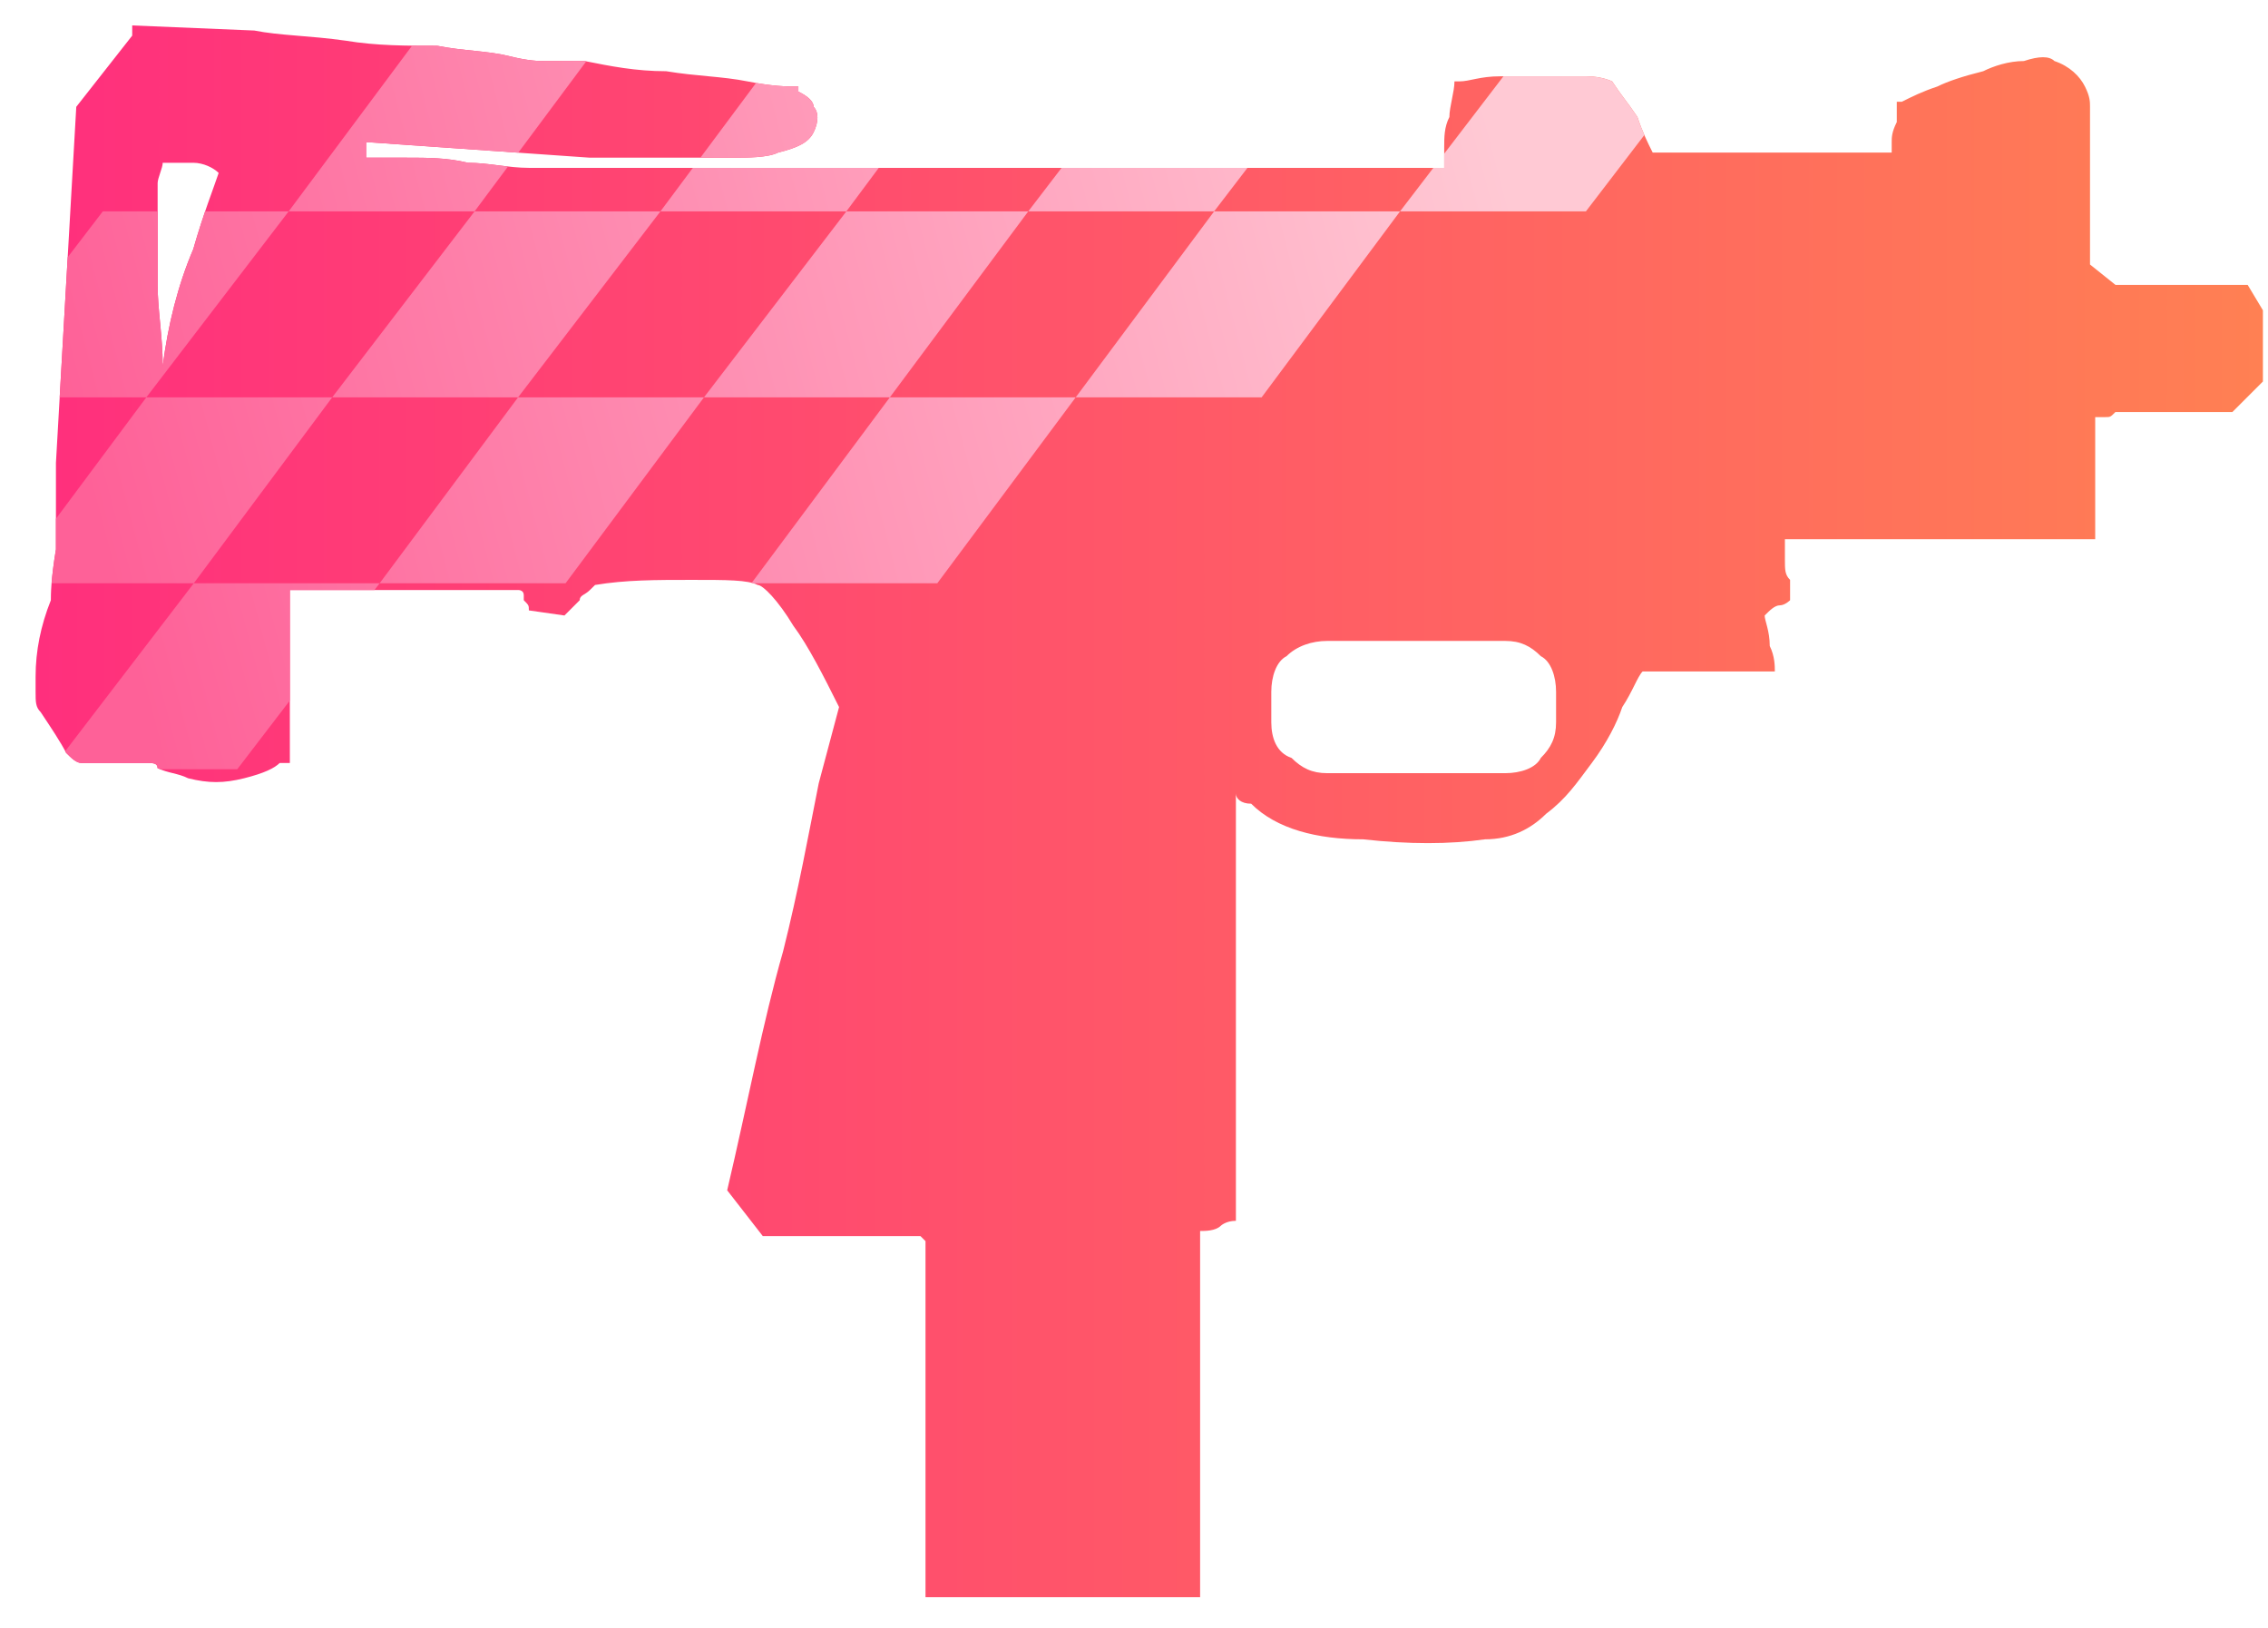 <?xml version="1.0" encoding="utf-8"?>
<!-- Generator: Adobe Illustrator 16.0.0, SVG Export Plug-In . SVG Version: 6.00 Build 0)  -->
<!DOCTYPE svg PUBLIC "-//W3C//DTD SVG 1.0//EN" "http://www.w3.org/TR/2001/REC-SVG-20010904/DTD/svg10.dtd">
<svg version="1.0" id="图层_1" xmlns="http://www.w3.org/2000/svg" xmlns:xlink="http://www.w3.org/1999/xlink" x="0px" y="0px"
	 width="44.6px" height="32px" viewBox="0 0 44.6 32" enable-background="new 0 0 44.6 32" xml:space="preserve">
<g id="Selected_Items">
	<g>
		<g id="Selected_Items_33_">
			<linearGradient id="SVGID_1_" gradientUnits="userSpaceOnUse" x1="0.7" y1="15.95" x2="44.5" y2="15.95">
				<stop  offset="0" style="stop-color:#FF2F7D"/>
				<stop  offset="1" style="stop-color:#FF8053"/>
			</linearGradient>
			<path fill="url(#SVGID_1_)" d="M44.5,6.1v1.4L43.9,8.1h-2.3c-0.1,0.1-0.1,0.1-0.2,0.1c-0.1,0-0.1,0-0.198,0v2.4H35.1
				c0,0.1,0,0.2,0,0.4s0,0.3,0.102,0.4c0,0.1,0,0.3,0,0.4c0,0-0.102,0.1-0.2,0.1c-0.102,0-0.2,0.1-0.3,0.2c0,0.1,0.1,0.3,0.1,0.6
				c0.1,0.2,0.1,0.4,0.1,0.5h-1.2c-0.7,0-1.2,0-1.4,0c-0.1,0.1-0.2,0.4-0.4,0.7c-0.1,0.3-0.3,0.7-0.6,1.1s-0.5,0.7-0.9,1
				c-0.3,0.3-0.698,0.5-1.198,0.5c-0.7,0.1-1.5,0.1-2.4,0c-0.9,0-1.7-0.2-2.2-0.7c-0.2,0-0.3-0.1-0.3-0.2V24c-0.2,0-0.3,0.1-0.3,0.1
				C23.9,24.2,23.7,24.2,23.6,24.2v7.2H18.2v-7L18.1,24.3H18H17.9H15L14.3,23.4c0.4-1.7,0.7-3.301,1.1-4.7
				c0.302-1.2,0.5-2.3,0.7-3.3l0.4-1.5c-0.3-0.6-0.602-1.2-0.9-1.6c-0.3-0.5-0.6-0.8-0.7-0.8c-0.198-0.1-0.6-0.1-1.3-0.1
				s-1.3,0-1.898,0.1L11.6,11.6c-0.1,0.1-0.2,0.1-0.2,0.2l-0.3,0.3L10.4,12c0-0.1,0-0.1-0.1-0.2v-0.1c0-0.1-0.1-0.1-0.1-0.1H5.7V15
				H5.5c-0.102,0.1-0.3,0.2-0.7,0.3c-0.4,0.1-0.7,0.1-1.1,0c-0.2-0.1-0.4-0.1-0.602-0.2C3.1,15,3,15,2.9,15c0,0-0.1,0-0.198,0
				c-0.2,0-0.302,0-0.5,0C2,15,1.9,15,1.6,15c-0.1,0-0.2-0.1-0.3-0.2C1.2,14.6,1,14.3,0.8,14c-0.1-0.1-0.1-0.2-0.1-0.4
				c0-0.2,0-0.3,0-0.3c0-0.5,0.1-1,0.3-1.5c0-0.1,0-0.4,0.1-1c0-0.6,0-1.1,0-1.7l0.4-7l1.1-1.4V0.5L5,0.6c0.5,0.1,1.1,0.1,1.8,0.2
				C7.4,0.9,8,0.9,8.6,0.9C9.1,1,9.6,1,10,1.1c0.398,0.1,0.6,0.1,0.7,0.1c0.1,0,0.3,0,0.8,0c0.5,0.1,1,0.2,1.6,0.2
				C13.7,1.5,14.2,1.5,14.7,1.6s0.8,0.1,0.898,0.1H15.7v0.1C15.9,1.9,16,2,16,2.1c0.1,0.1,0.1,0.3,0,0.5C15.9,2.8,15.7,2.9,15.3,3
				c-0.2,0.1-0.6,0.1-0.9,0.1c-0.398,0-0.8,0-1.198,0c-0.4,0-0.802,0-1.102,0s-0.5,0-0.5,0L7.3,2.8H7.2c0,0,0,0,0-0.1v0.4
				c0.198,0,0.5,0,0.8,0c0.398,0,0.8,0,1.2,0.1C9.6,3.2,10,3.3,10.4,3.3c0.4,0,0.602,0,0.7,0c0.102,0,0.7,0,1.9,0s2.7,0,4.3,0
				c1.7,0,3.6,0,5.6,0s3.802,0,5.5,0c0,0,0-0.2,0-0.4c0-0.2,0-0.4,0.102-0.6c0-0.2,0.1-0.5,0.1-0.7h0.1c0.198,0,0.398-0.1,0.8-0.1
				c0.3,0,0.6,0,0.898,0c0.302,0,0.602,0,0.802,0c0.3,0,0.5,0.1,0.5,0.1C31.9,1.9,32,2,32.2,2.3C32.3,2.6,32.4,2.8,32.5,3h4.7
				c0-0.1,0-0.2,0-0.2c0-0.1,0-0.2,0.1-0.4c0-0.1,0-0.2,0-0.4h0.1c0.2-0.1,0.4-0.2,0.7-0.3c0.2-0.1,0.5-0.2,0.9-0.3
				c0.2-0.1,0.5-0.2,0.8-0.2c0.3-0.1,0.5-0.1,0.6,0C40.7,1.3,40.9,1.5,41,1.7c0.1,0.2,0.1,0.3,0.1,0.4v3.1l0.5,0.4H44.2L44.5,6.1z
				 M26.1,15.2h3.5c0.3,0,0.602-0.1,0.7-0.3c0.2-0.2,0.3-0.4,0.3-0.7v-0.6c0-0.3-0.1-0.6-0.3-0.7c-0.2-0.2-0.4-0.3-0.7-0.3h-3.5
				c-0.3,0-0.6,0.1-0.8,0.3C25.1,13,25,13.3,25,13.6v0.6c0,0.3,0.1,0.6,0.398,0.7C25.6,15.1,25.8,15.2,26.1,15.2z M3.8,3.2
				c-0.2,0-0.4,0-0.6,0C3.2,3.3,3.1,3.5,3.1,3.6c0,0.2,0,0.4,0,0.7c0,0.4,0,0.8,0,1.3S3.2,6.6,3.2,7.2c0.1-0.8,0.3-1.6,0.6-2.3
				C4,4.2,4.2,3.7,4.3,3.4C4.2,3.3,4,3.2,3.8,3.2z"/>
		</g>
	</g>
</g>
<g id="guides">
</g>
<g>
	<defs>
		<path id="SVGID_2_" d="M44.5,6.1v1.4L43.9,8.1h-2.3c-0.1,0.1-0.1,0.1-0.2,0.1c-0.1,0-0.1,0-0.198,0v2.4H35.1c0,0.1,0,0.2,0,0.4
			s0,0.3,0.102,0.4c0,0.1,0,0.3,0,0.4c0,0-0.102,0.1-0.2,0.1c-0.102,0-0.2,0.1-0.3,0.2c0,0.1,0.1,0.3,0.1,0.6
			c0.1,0.2,0.1,0.4,0.1,0.5h-1.2c-0.7,0-1.2,0-1.4,0c-0.1,0.1-0.2,0.4-0.4,0.7c-0.1,0.3-0.3,0.7-0.6,1.1s-0.5,0.7-0.9,1
			c-0.3,0.3-0.698,0.5-1.198,0.5c-0.7,0.1-1.5,0.1-2.4,0c-0.9,0-1.7-0.2-2.2-0.7c-0.2,0-0.3-0.1-0.3-0.2V24c-0.2,0-0.3,0.1-0.3,0.1
			C23.9,24.2,23.7,24.2,23.6,24.2v7.2H18.2v-7L18.1,24.3H18H17.9H15L14.3,23.4c0.4-1.7,0.7-3.301,1.1-4.7c0.302-1.2,0.5-2.3,0.7-3.3
			l0.4-1.5c-0.3-0.6-0.602-1.2-0.9-1.6c-0.3-0.5-0.6-0.8-0.7-0.8c-0.198-0.1-0.6-0.1-1.3-0.1s-1.3,0-1.898,0.1L11.6,11.6
			c-0.1,0.1-0.2,0.1-0.2,0.2l-0.3,0.3L10.4,12c0-0.1,0-0.1-0.1-0.2v-0.1c0-0.1-0.1-0.1-0.1-0.1H5.7V15H5.5
			c-0.102,0.1-0.3,0.2-0.7,0.3c-0.4,0.1-0.7,0.1-1.1,0c-0.2-0.1-0.4-0.1-0.602-0.2C3.1,15,3,15,2.9,15c0,0-0.1,0-0.198,0
			c-0.2,0-0.302,0-0.5,0C2,15,1.9,15,1.6,15c-0.1,0-0.2-0.1-0.3-0.2C1.2,14.6,1,14.3,0.8,14c-0.1-0.1-0.1-0.2-0.1-0.4
			c0-0.2,0-0.3,0-0.3c0-0.5,0.1-1,0.3-1.5c0-0.1,0-0.4,0.1-1c0-0.6,0-1.1,0-1.7l0.4-7l1.1-1.4V0.5L5,0.6c0.5,0.1,1.1,0.1,1.8,0.2
			C7.4,0.9,8,0.9,8.6,0.9C9.1,1,9.6,1,10,1.1c0.398,0.1,0.6,0.1,0.7,0.1c0.1,0,0.3,0,0.8,0c0.5,0.1,1,0.2,1.6,0.2
			C13.7,1.5,14.2,1.5,14.7,1.6s0.8,0.1,0.898,0.1H15.7v0.1C15.9,1.9,16,2,16,2.1c0.1,0.1,0.1,0.3,0,0.5C15.9,2.8,15.7,2.9,15.3,3
			c-0.2,0.1-0.6,0.1-0.9,0.1c-0.398,0-0.8,0-1.198,0c-0.4,0-0.802,0-1.102,0s-0.5,0-0.5,0L7.3,2.8H7.2c0,0,0,0,0-0.1v0.4
			c0.198,0,0.5,0,0.8,0c0.398,0,0.8,0,1.2,0.1C9.6,3.2,10,3.3,10.4,3.3c0.4,0,0.602,0,0.7,0c0.102,0,0.7,0,1.9,0s2.7,0,4.3,0
			c1.7,0,3.6,0,5.6,0s3.802,0,5.5,0c0,0,0-0.2,0-0.4c0-0.2,0-0.4,0.102-0.6c0-0.2,0.1-0.5,0.1-0.7h0.1c0.198,0,0.398-0.1,0.8-0.1
			c0.3,0,0.6,0,0.898,0c0.302,0,0.602,0,0.802,0c0.3,0,0.5,0.1,0.5,0.1C31.9,1.9,32,2,32.2,2.3C32.3,2.6,32.4,2.8,32.5,3h4.7
			c0-0.1,0-0.2,0-0.2c0-0.1,0-0.2,0.1-0.4c0-0.1,0-0.2,0-0.4h0.1c0.2-0.1,0.4-0.2,0.7-0.3c0.2-0.1,0.5-0.2,0.9-0.3
			c0.2-0.1,0.5-0.2,0.8-0.2c0.3-0.1,0.5-0.1,0.6,0C40.7,1.3,40.9,1.5,41,1.7c0.1,0.2,0.1,0.3,0.1,0.4v3.1l0.5,0.4H44.2L44.5,6.1z
			 M26.1,15.2h3.5c0.3,0,0.602-0.1,0.7-0.3c0.2-0.2,0.3-0.4,0.3-0.7v-0.6c0-0.3-0.1-0.6-0.3-0.7c-0.2-0.2-0.4-0.3-0.7-0.3h-3.5
			c-0.3,0-0.6,0.1-0.8,0.3C25.1,13,25,13.3,25,13.6v0.6c0,0.3,0.1,0.6,0.398,0.7C25.6,15.1,25.8,15.2,26.1,15.2z M3.8,3.2
			c-0.2,0-0.4,0-0.6,0C3.2,3.3,3.1,3.5,3.1,3.6c0,0.2,0,0.4,0,0.7c0,0.4,0,0.8,0,1.3S3.2,6.6,3.2,7.2c0.1-0.8,0.3-1.6,0.6-2.3
			C4,4.2,4.2,3.7,4.3,3.4C4.2,3.3,4,3.2,3.8,3.2z"/>
	</defs>
	<clipPath id="SVGID_3_">
		<use xlink:href="#SVGID_2_"  overflow="visible"/>
	</clipPath>
	<g clip-path="url(#SVGID_3_)">
		<g>
			<g>
				
					<linearGradient id="SVGID_4_" gradientUnits="userSpaceOnUse" x1="377.262" y1="-258.477" x2="404.881" y2="-251.198" gradientTransform="matrix(1 0 0 -1 -374.96 -246.6)">
					<stop  offset="2.054068e-007" style="stop-color:#FE6198"/>
					<stop  offset="1" style="stop-color:#FFC9D4"/>
				</linearGradient>
				<polygon fill="url(#SVGID_4_)" points="-6.3,15.122 -2.644,15.122 0.156,11.466 -3.5,11.466 				"/>
				
					<linearGradient id="SVGID_5_" gradientUnits="userSpaceOnUse" x1="376.778" y1="-256.641" x2="404.391" y2="-249.363" gradientTransform="matrix(1 0 0 -1 -374.96 -246.6)">
					<stop  offset="2.054068e-007" style="stop-color:#FE6198"/>
					<stop  offset="1" style="stop-color:#FFC9D4"/>
				</linearGradient>
				<polygon fill="url(#SVGID_5_)" points="2.878,7.811 0.156,11.466 3.811,11.466 6.533,7.811 				"/>
				
					<linearGradient id="SVGID_6_" gradientUnits="userSpaceOnUse" x1="377.738" y1="-260.278" x2="405.356" y2="-252.999" gradientTransform="matrix(1 0 0 -1 -374.96 -246.6)">
					<stop  offset="2.054068e-007" style="stop-color:#FE6198"/>
					<stop  offset="1" style="stop-color:#FFC9D4"/>
				</linearGradient>
				<polygon fill="url(#SVGID_6_)" points="1.011,15.122 4.666,15.122 7.466,11.466 3.811,11.466 				"/>
				
					<linearGradient id="SVGID_7_" gradientUnits="userSpaceOnUse" x1="377.252" y1="-258.442" x2="404.867" y2="-251.164" gradientTransform="matrix(1 0 0 -1 -374.96 -246.6)">
					<stop  offset="2.054068e-007" style="stop-color:#FE6198"/>
					<stop  offset="1" style="stop-color:#FFC9D4"/>
				</linearGradient>
				<polygon fill="url(#SVGID_7_)" points="7.466,11.466 11.122,11.466 13.844,7.811 10.188,7.811 				"/>
				
					<linearGradient id="SVGID_8_" gradientUnits="userSpaceOnUse" x1="375.82" y1="-253.001" x2="403.436" y2="-245.723" gradientTransform="matrix(1 0 0 -1 -374.96 -246.6)">
					<stop  offset="2.054068e-007" style="stop-color:#FE6198"/>
					<stop  offset="1" style="stop-color:#FFC9D4"/>
				</linearGradient>
				<polygon fill="url(#SVGID_8_)" points="2.022,4.155 -0.778,7.811 2.878,7.811 5.677,4.155 				"/>
				
					<linearGradient id="SVGID_9_" gradientUnits="userSpaceOnUse" x1="375.333" y1="-251.166" x2="402.954" y2="-243.886" gradientTransform="matrix(1 0 0 -1 -374.96 -246.6)">
					<stop  offset="2.054068e-007" style="stop-color:#FE6198"/>
					<stop  offset="1" style="stop-color:#FFC9D4"/>
				</linearGradient>
				<polygon fill="url(#SVGID_9_)" points="12.054,0.5 8.4,0.5 5.677,4.155 9.333,4.155 				"/>
				
					<linearGradient id="SVGID_10_" gradientUnits="userSpaceOnUse" x1="376.294" y1="-254.803" x2="403.908" y2="-247.525" gradientTransform="matrix(1 0 0 -1 -374.96 -246.6)">
					<stop  offset="2.054068e-007" style="stop-color:#FE6198"/>
					<stop  offset="1" style="stop-color:#FFC9D4"/>
				</linearGradient>
				<polygon fill="url(#SVGID_10_)" points="10.188,7.811 12.988,4.155 9.333,4.155 6.533,7.811 				"/>
				
					<linearGradient id="SVGID_11_" gradientUnits="userSpaceOnUse" x1="375.808" y1="-252.968" x2="403.426" y2="-245.689" gradientTransform="matrix(1 0 0 -1 -374.96 -246.6)">
					<stop  offset="2.054068e-007" style="stop-color:#FE6198"/>
					<stop  offset="1" style="stop-color:#FFC9D4"/>
				</linearGradient>
				<polygon fill="url(#SVGID_11_)" points="19.366,0.5 15.71,0.5 12.988,4.155 16.644,4.155 				"/>
				
					<linearGradient id="SVGID_12_" gradientUnits="userSpaceOnUse" x1="377.729" y1="-260.243" x2="405.342" y2="-252.965" gradientTransform="matrix(1 0 0 -1 -374.96 -246.6)">
					<stop  offset="2.054068e-007" style="stop-color:#FE6198"/>
					<stop  offset="1" style="stop-color:#FFC9D4"/>
				</linearGradient>
				<polygon fill="url(#SVGID_12_)" points="14.777,11.466 18.432,11.466 21.154,7.811 17.499,7.811 				"/>
				
					<linearGradient id="SVGID_13_" gradientUnits="userSpaceOnUse" x1="377.238" y1="-258.398" x2="404.857" y2="-251.118" gradientTransform="matrix(1 0 0 -1 -374.96 -246.6)">
					<stop  offset="2.054068e-007" style="stop-color:#FE6198"/>
					<stop  offset="1" style="stop-color:#FFC9D4"/>
				</linearGradient>
				<polygon fill="url(#SVGID_13_)" points="21.154,7.811 24.81,7.811 27.532,4.155 23.876,4.155 				"/>
				
					<linearGradient id="SVGID_14_" gradientUnits="userSpaceOnUse" x1="376.768" y1="-256.606" x2="404.386" y2="-249.326" gradientTransform="matrix(1 0 0 -1 -374.96 -246.6)">
					<stop  offset="2.054068e-007" style="stop-color:#FE6198"/>
					<stop  offset="1" style="stop-color:#FFC9D4"/>
				</linearGradient>
				<polygon fill="url(#SVGID_14_)" points="16.644,4.155 13.844,7.811 17.499,7.811 20.221,4.155 				"/>
				
					<linearGradient id="SVGID_15_" gradientUnits="userSpaceOnUse" x1="376.281" y1="-254.759" x2="403.899" y2="-247.48" gradientTransform="matrix(1 0 0 -1 -374.96 -246.6)">
					<stop  offset="2.054068e-007" style="stop-color:#FE6198"/>
					<stop  offset="1" style="stop-color:#FFC9D4"/>
				</linearGradient>
				<polygon fill="url(#SVGID_15_)" points="26.677,0.5 23.021,0.5 20.221,4.155 23.876,4.155 				"/>
				
					<linearGradient id="SVGID_16_" gradientUnits="userSpaceOnUse" x1="376.755" y1="-256.56" x2="404.372" y2="-249.282" gradientTransform="matrix(1 0 0 -1 -374.96 -246.6)">
					<stop  offset="2.054068e-007" style="stop-color:#FE6198"/>
					<stop  offset="1" style="stop-color:#FFC9D4"/>
				</linearGradient>
				<polygon fill="url(#SVGID_16_)" points="30.331,0.5 27.532,4.155 31.187,4.155 33.987,0.5 				"/>
			</g>
		</g>
	</g>
</g>
</svg>
